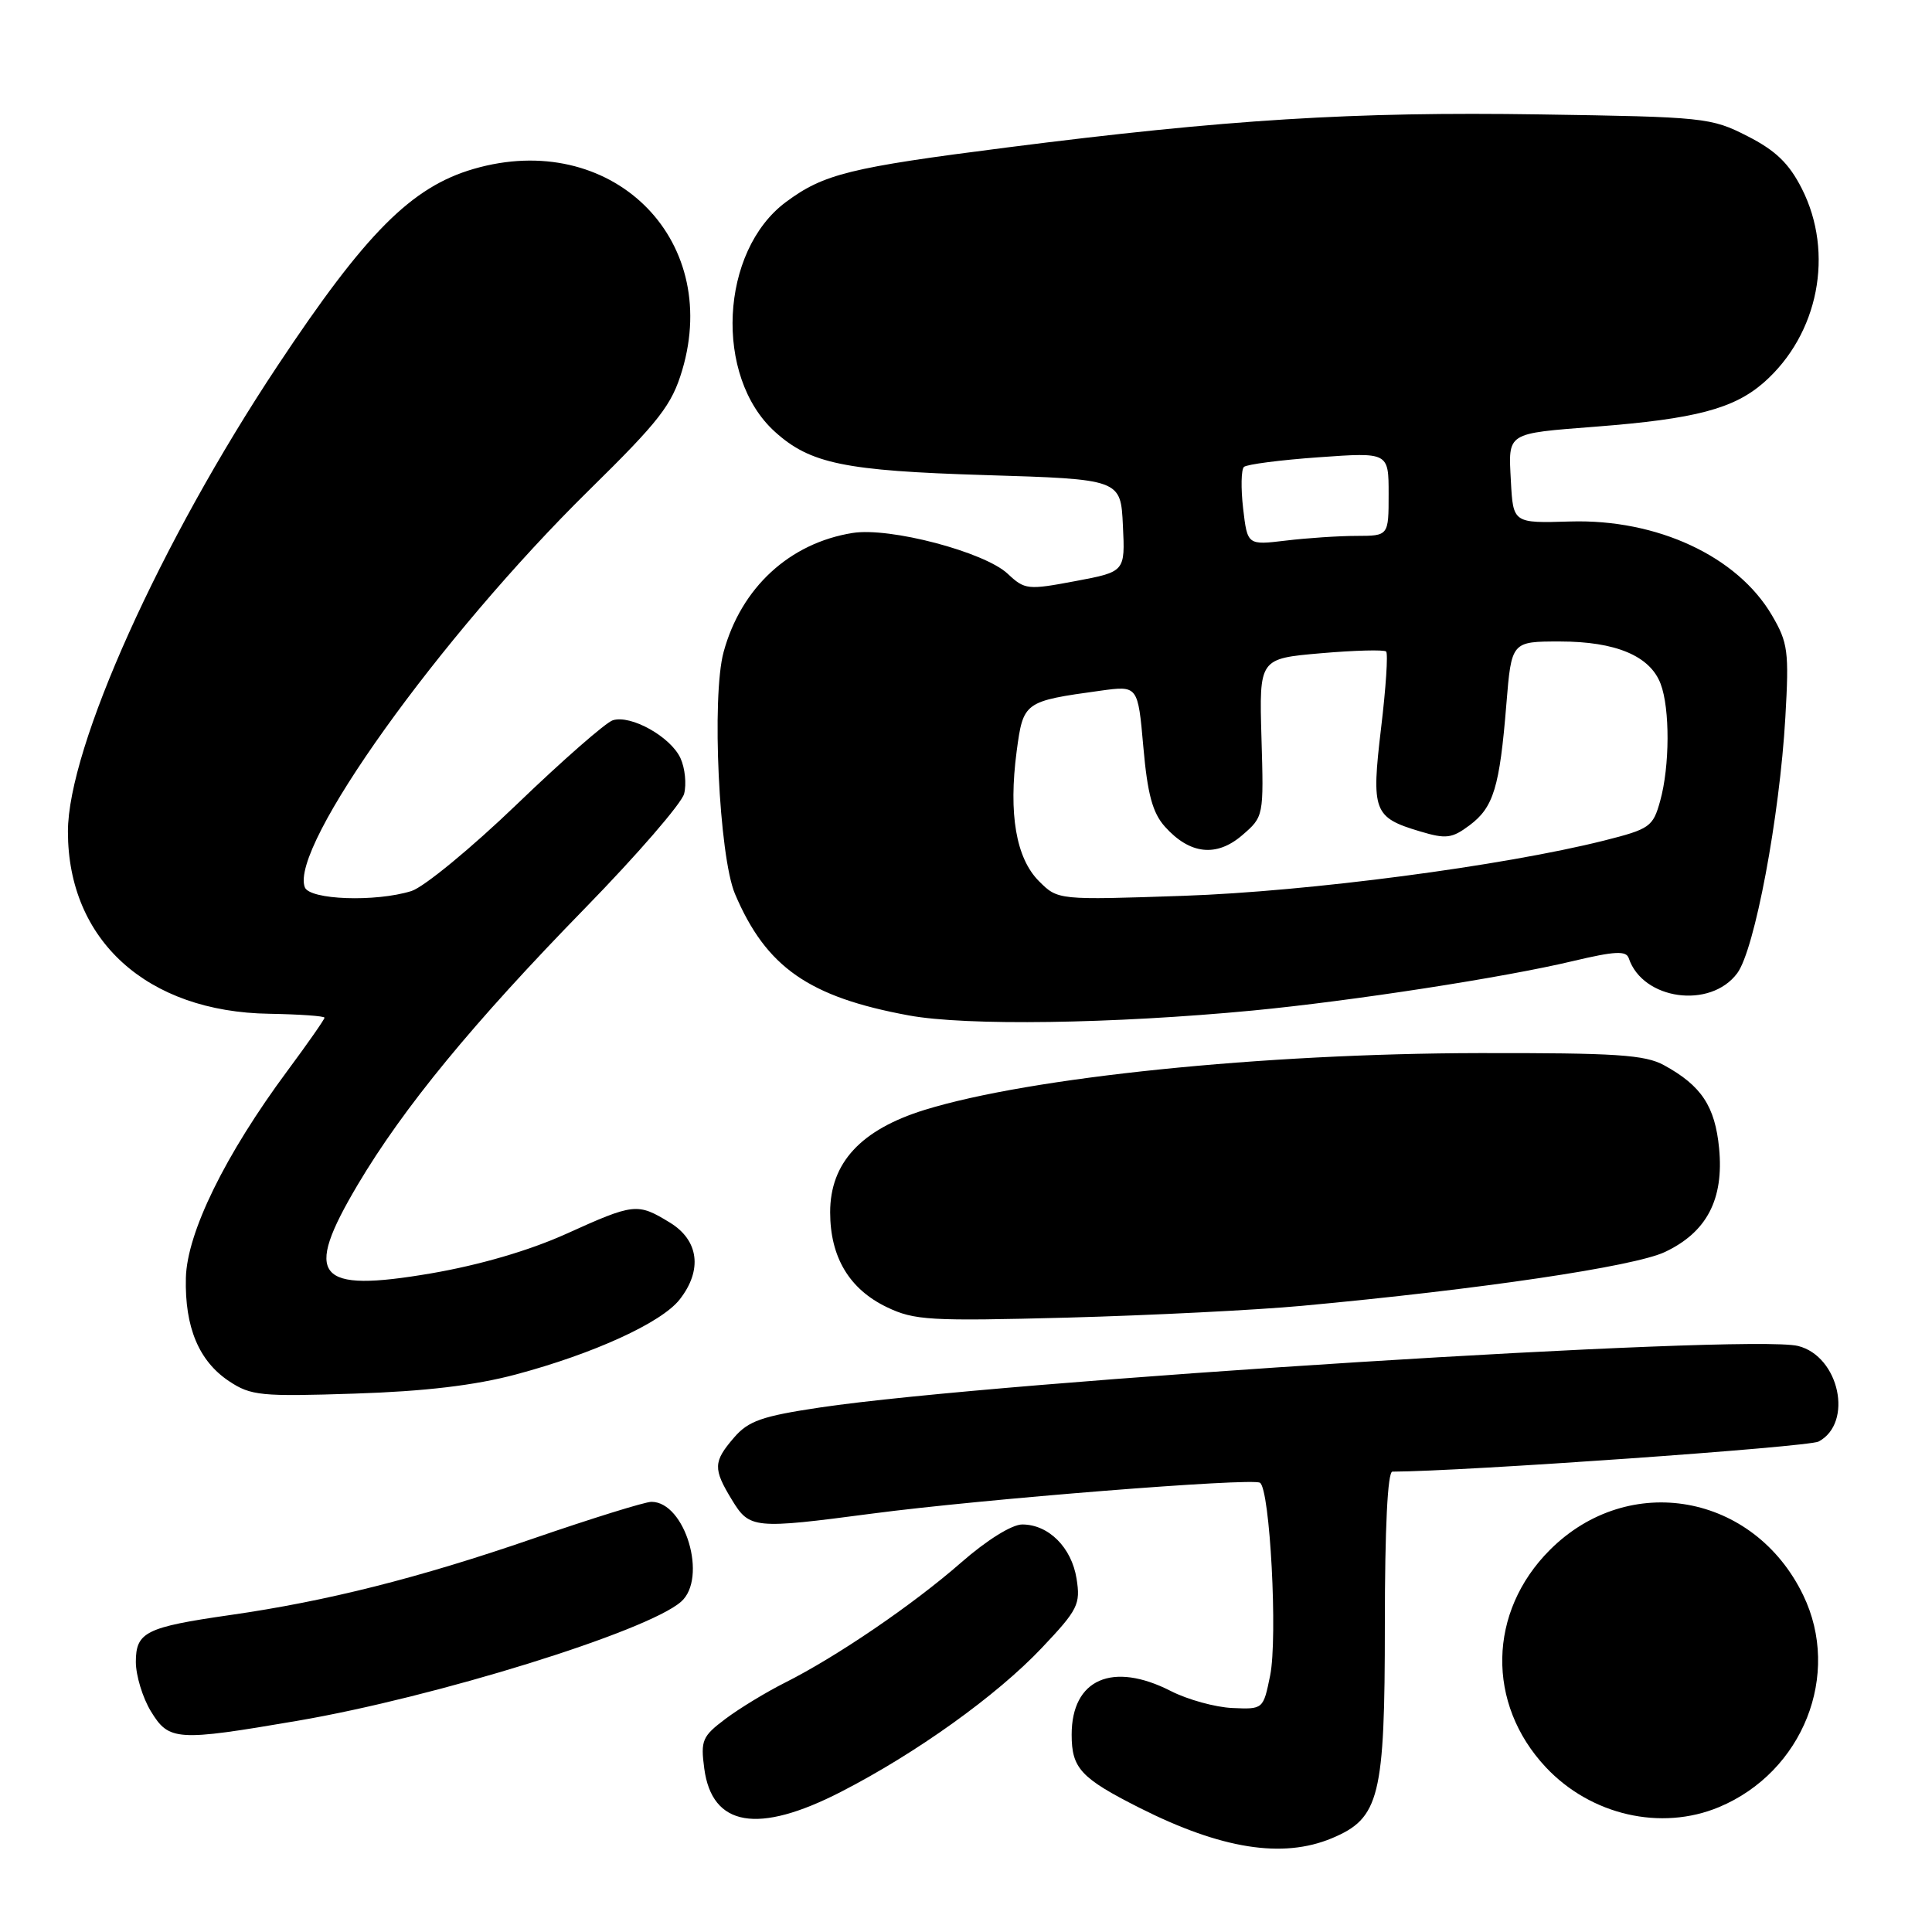 <?xml version="1.0" encoding="UTF-8" standalone="no"?>
<!DOCTYPE svg PUBLIC "-//W3C//DTD SVG 1.1//EN" "http://www.w3.org/Graphics/SVG/1.1/DTD/svg11.dtd" >
<svg xmlns="http://www.w3.org/2000/svg" xmlns:xlink="http://www.w3.org/1999/xlink" version="1.1" viewBox="0 0 256 256">
 <g >
 <path fill="currentColor"
d=" M 176.47 243.58 C 182.81 240.93 183.50 238.14 183.50 215.25 C 183.50 202.42 183.87 195.00 184.50 195.00 C 193.80 194.97 239.62 191.74 240.98 191.01 C 245.61 188.53 243.72 179.72 238.26 178.35 C 231.77 176.72 132.18 182.99 108.65 186.50 C 100.95 187.65 99.16 188.28 97.26 190.49 C 94.50 193.69 94.47 194.62 96.99 198.75 C 99.32 202.57 99.87 202.63 115.56 200.56 C 130.11 198.64 165.86 195.80 166.95 196.47 C 168.28 197.29 169.32 216.99 168.30 222.02 C 167.39 226.49 167.38 226.50 163.29 226.32 C 161.04 226.22 157.37 225.21 155.14 224.07 C 147.40 220.12 142.00 222.50 142.00 229.85 C 142.00 234.31 143.20 235.61 151.00 239.55 C 161.83 245.01 169.95 246.30 176.47 243.58 Z  M 111.41 237.44 C 121.41 232.31 132.07 224.67 138.04 218.36 C 142.84 213.29 143.19 212.58 142.65 209.18 C 141.99 205.04 138.94 202.00 135.45 202.00 C 134.08 202.00 130.74 204.08 127.35 207.05 C 120.95 212.65 110.88 219.51 104.00 222.97 C 101.53 224.21 97.99 226.36 96.14 227.75 C 93.05 230.07 92.82 230.61 93.32 234.35 C 94.35 242.04 100.42 243.08 111.41 237.44 Z  M 227.78 239.45 C 238.90 234.80 244.03 221.89 238.93 211.36 C 232.41 197.88 215.82 194.92 205.37 205.37 C 197.16 213.58 196.93 225.74 204.83 234.17 C 210.79 240.52 220.09 242.66 227.78 239.45 Z  M 39.38 228.02 C 57.71 224.89 85.79 216.17 90.25 212.23 C 93.79 209.11 90.79 199.00 86.32 199.00 C 85.47 199.00 78.42 201.19 70.64 203.87 C 55.47 209.10 43.29 212.17 30.50 214.00 C 19.31 215.61 18.00 216.26 18.00 220.23 C 18.01 222.03 18.90 224.96 19.99 226.75 C 22.39 230.69 23.40 230.75 39.38 228.02 Z  M 68.33 182.13 C 78.65 179.38 87.64 175.27 90.05 172.20 C 93.11 168.31 92.61 164.34 88.75 161.99 C 84.46 159.37 84.03 159.42 75.01 163.50 C 70.09 165.72 63.56 167.62 57.11 168.73 C 41.85 171.33 40.13 169.25 47.39 157.00 C 53.46 146.77 62.67 135.56 77.54 120.32 C 84.42 113.27 90.32 106.45 90.65 105.18 C 90.98 103.90 90.77 101.78 90.17 100.47 C 88.88 97.64 83.60 94.68 81.20 95.44 C 80.27 95.73 74.55 100.74 68.50 106.56 C 62.45 112.38 56.15 117.56 54.51 118.07 C 49.75 119.55 41.03 119.24 40.39 117.57 C 38.34 112.23 58.22 84.46 78.07 64.93 C 87.41 55.75 89.02 53.67 90.40 49.04 C 95.63 31.41 80.83 17.13 62.77 22.38 C 54.53 24.77 48.47 30.85 36.80 48.43 C 21.25 71.82 9.00 99.04 9.00 110.19 C 9.00 124.60 19.48 134.09 35.70 134.33 C 39.71 134.40 43.00 134.63 43.00 134.85 C 43.00 135.07 40.79 138.24 38.09 141.88 C 29.83 153.02 24.78 163.33 24.63 169.32 C 24.47 175.86 26.35 180.36 30.36 183.02 C 33.25 184.94 34.58 185.07 47.00 184.66 C 56.31 184.36 62.93 183.57 68.33 182.13 Z  M 172.50 173.03 C 196.13 170.85 216.53 167.82 220.60 165.90 C 226.16 163.28 228.44 158.92 227.79 152.15 C 227.25 146.59 225.45 143.86 220.50 141.15 C 217.97 139.76 214.14 139.51 196.00 139.54 C 167.27 139.59 136.53 142.74 122.54 147.06 C 114.07 149.68 110.00 154.08 110.00 160.63 C 110.00 166.57 112.53 170.81 117.50 173.20 C 121.17 174.96 123.17 175.07 141.50 174.59 C 152.50 174.29 166.45 173.59 172.50 173.03 Z  M 166.00 133.90 C 179.10 132.64 199.29 129.53 208.45 127.34 C 213.98 126.03 215.48 125.95 215.82 126.97 C 217.67 132.50 226.63 133.74 230.19 128.96 C 232.50 125.86 235.81 108.26 236.57 95.03 C 237.07 86.31 236.92 85.16 234.79 81.53 C 230.21 73.71 219.58 68.76 208.08 69.10 C 200.50 69.33 200.50 69.33 200.20 63.75 C 199.86 57.24 199.50 57.47 211.50 56.53 C 224.65 55.51 229.74 54.16 233.72 50.68 C 240.97 44.30 243.08 33.53 238.75 24.99 C 237.05 21.64 235.28 19.94 231.53 18.03 C 226.73 15.58 225.81 15.49 204.03 15.16 C 179.36 14.78 162.49 15.83 133.44 19.54 C 112.58 22.20 109.15 23.05 104.14 26.77 C 95.39 33.27 94.59 49.90 102.68 57.21 C 107.35 61.44 111.91 62.38 130.50 62.95 C 148.50 63.50 148.50 63.50 148.79 69.63 C 149.09 75.76 149.09 75.76 142.49 77.00 C 136.18 78.19 135.79 78.15 133.53 76.03 C 130.46 73.14 117.90 69.83 112.98 70.62 C 104.61 71.96 98.20 77.87 95.88 86.40 C 94.27 92.32 95.27 113.44 97.39 118.45 C 101.51 128.16 107.16 132.11 120.43 134.55 C 128.05 135.95 147.39 135.67 166.00 133.90 Z  M 137.67 116.76 C 134.63 113.72 133.62 107.84 134.71 99.57 C 135.59 92.99 135.68 92.92 145.83 91.52 C 150.78 90.84 150.78 90.84 151.50 98.99 C 152.05 105.23 152.72 107.71 154.36 109.54 C 157.65 113.21 161.18 113.61 164.59 110.68 C 167.45 108.21 167.46 108.19 167.15 97.74 C 166.85 87.27 166.85 87.27 175.01 86.56 C 179.51 86.17 183.40 86.07 183.67 86.33 C 183.94 86.60 183.64 91.16 183.00 96.47 C 181.69 107.51 181.99 108.32 188.15 110.16 C 191.61 111.20 192.39 111.10 194.73 109.35 C 197.90 106.98 198.71 104.34 199.60 93.32 C 200.28 85.00 200.28 85.00 206.69 85.00 C 214.09 85.00 218.64 86.91 220.04 90.61 C 221.29 93.89 221.26 101.54 219.98 106.13 C 219.03 109.56 218.61 109.85 212.55 111.38 C 199.13 114.75 173.38 118.13 156.84 118.70 C 140.18 119.27 140.18 119.27 137.67 116.76 Z  M 164.72 67.37 C 164.41 64.69 164.46 62.22 164.83 61.87 C 165.20 61.53 169.66 60.95 174.75 60.59 C 184.00 59.93 184.00 59.93 184.00 65.46 C 184.00 71.00 184.00 71.00 179.75 71.01 C 177.41 71.01 173.20 71.29 170.39 71.63 C 165.29 72.24 165.29 72.24 164.72 67.37 Z "/>
</g>
</svg>